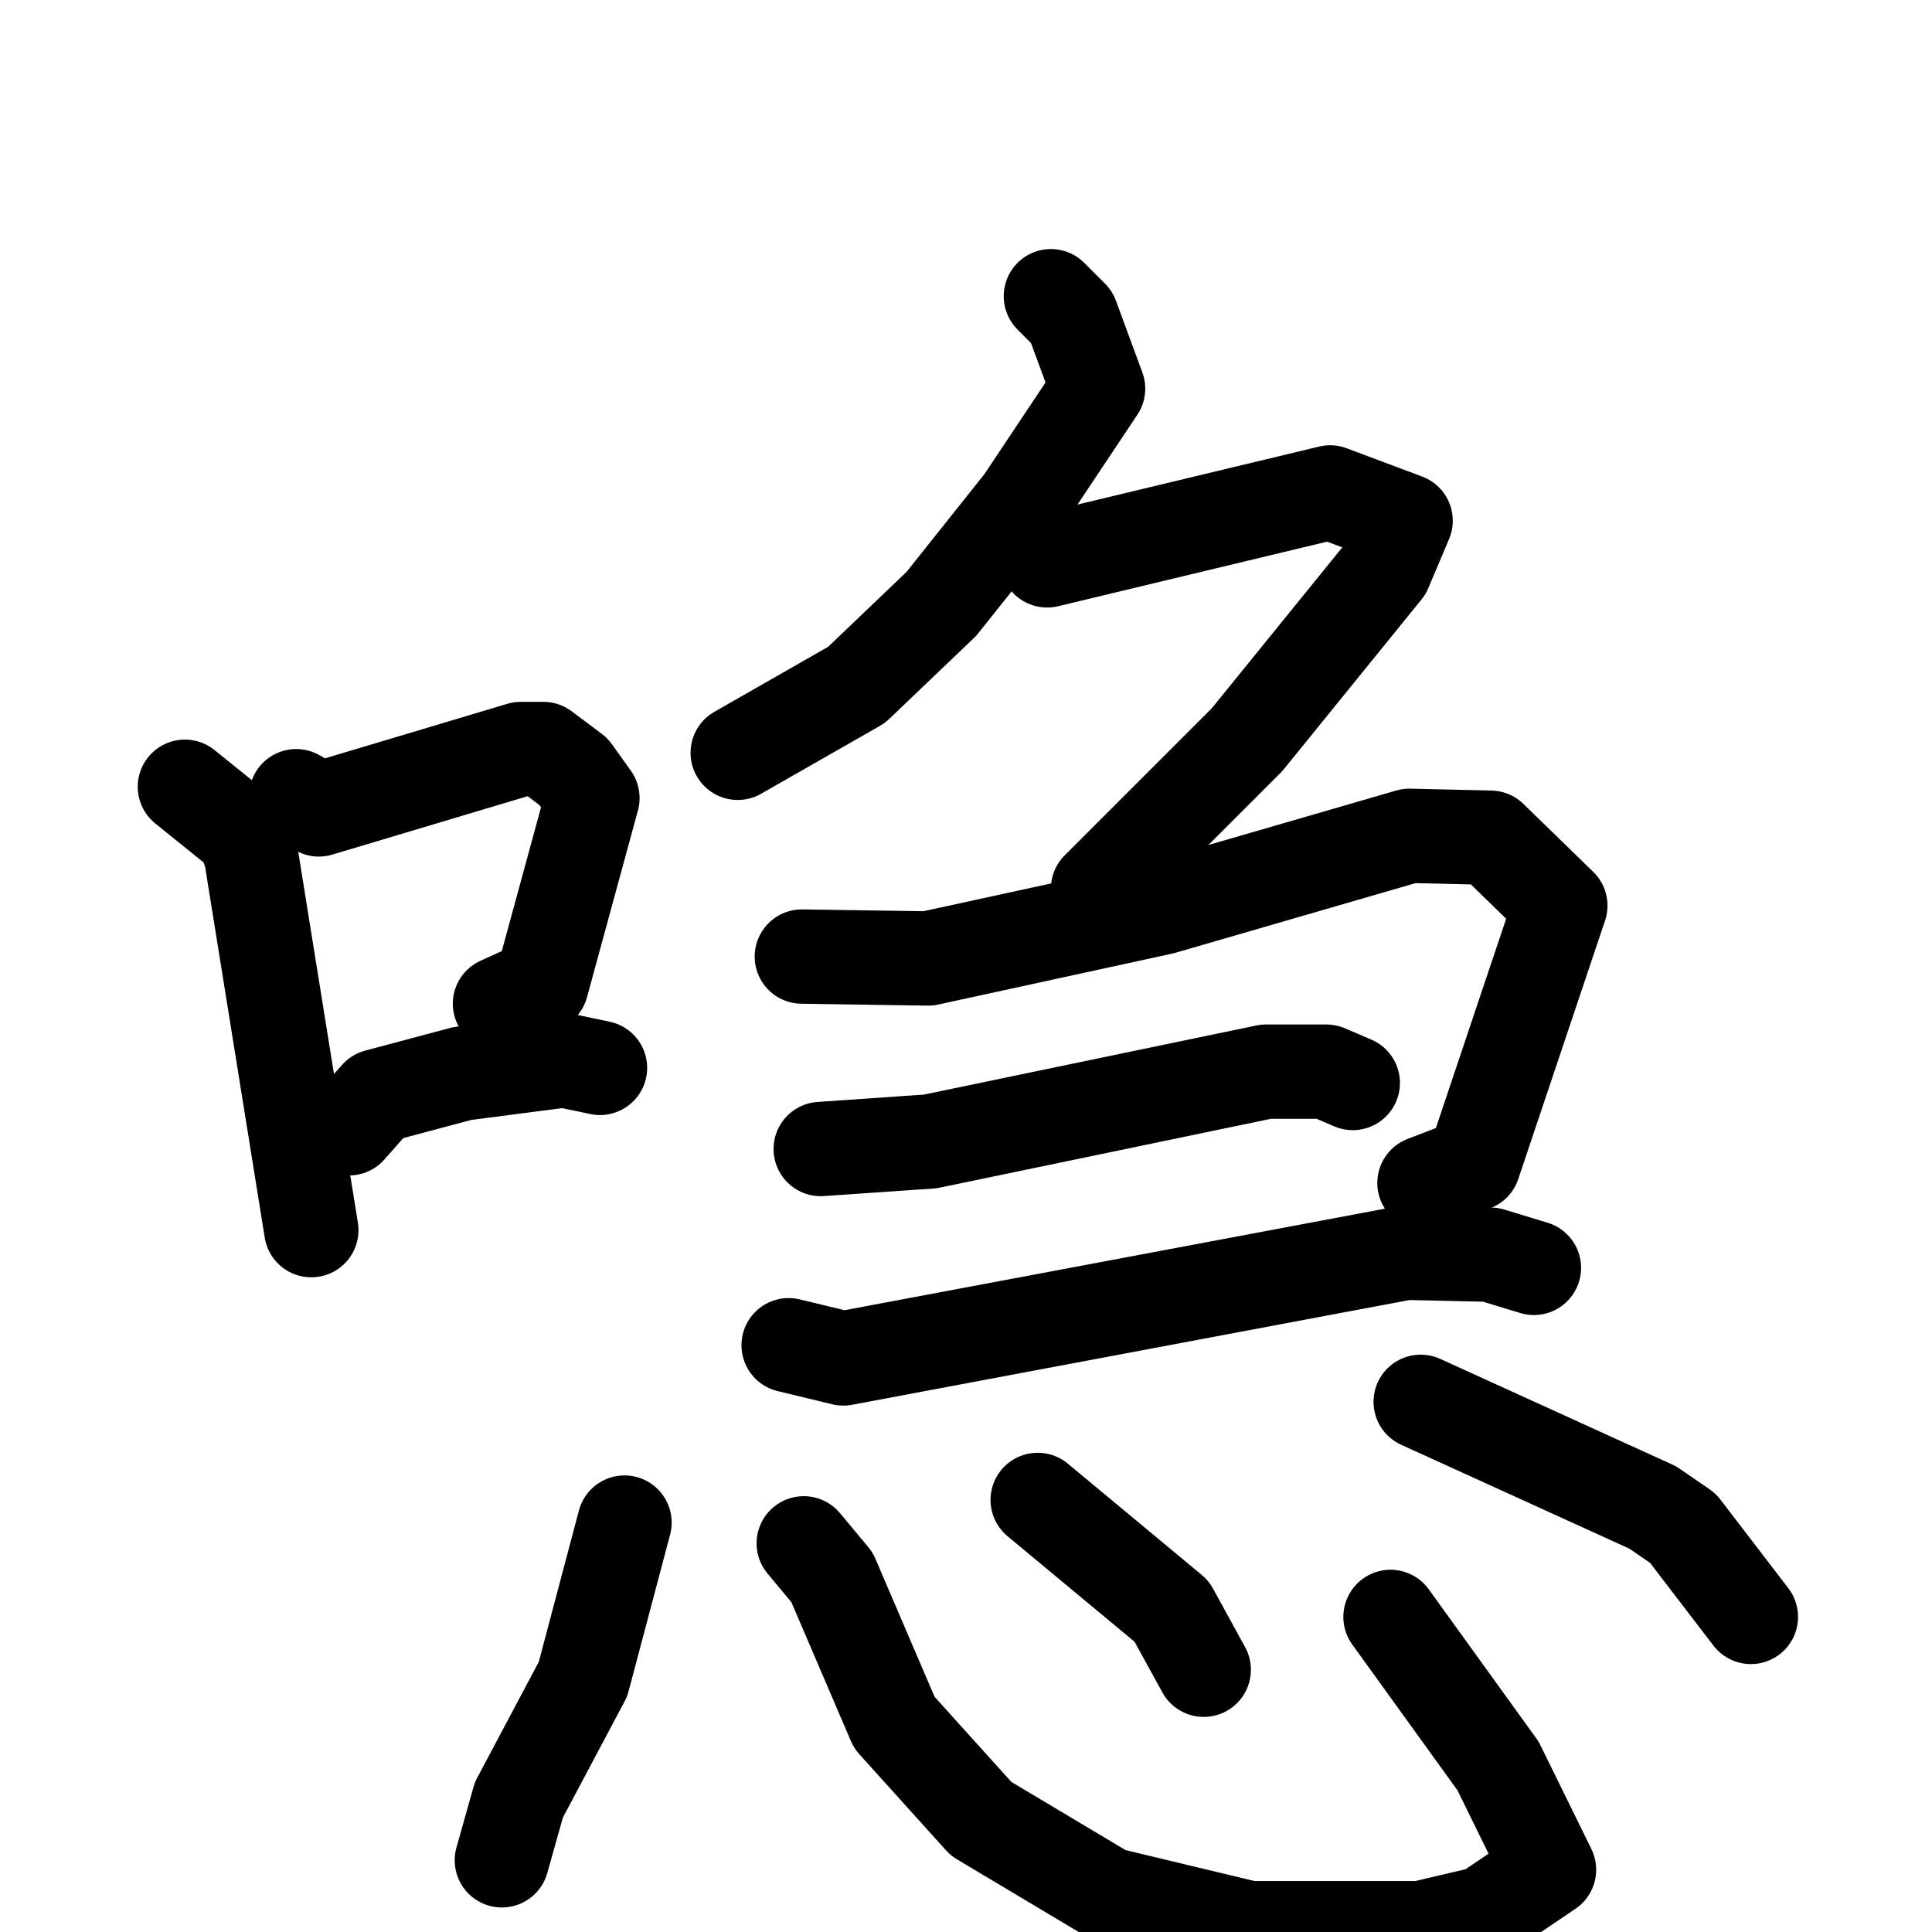 <svg xmlns="http://www.w3.org/2000/svg" viewBox="0 0 1024 1024">
  <g style="fill:none;stroke:#000000;stroke-width:50;stroke-linecap:round;stroke-linejoin:round;" transform="scale(1, 1) translate(0, 0)">
    <path d="M 98.0,417.0 L 129.0,442.0 L 133.0,453.0 L 165.0,652.0"/>
    <path d="M 157.0,422.0 L 169.0,429.0 L 276.0,397.0 L 288.0,397.0 L 304.0,409.0 L 314.0,423.0 L 287.0,522.0 L 265.0,532.0"/>
    <path d="M 185.0,598.0 L 200.0,581.0 L 245.0,569.0 L 299.0,562.0 L 318.0,566.0"/>
    <path d="M 557.0,157.0 L 568.0,168.0 L 582.0,206.0 L 542.0,266.0 L 499.0,320.0 L 454.0,363.0 L 391.0,399.0"/>
    <path d="M 555.0,297.0 L 705.0,261.0 L 745.0,276.0 L 734.0,302.0 L 661.0,392.0 L 582.0,471.0"/>
    <path d="M 425.0,507.0 L 492.0,508.0 L 616.0,481.0 L 747.0,443.0 L 790.0,444.0 L 827.0,480.0 L 781.0,617.0 L 755.0,627.0"/>
    <path d="M 435.0,609.0 L 493.0,605.0 L 671.0,568.0 L 703.0,568.0 L 717.0,574.0"/>
    <path d="M 418.0,713.0 L 447.0,720.0 L 745.0,664.0 L 790.0,665.0 L 813.0,672.0"/>
    <path d="M 331.0,807.0 L 309.0,890.0 L 275.0,954.0 L 266.0,986.0"/>
    <path d="M 426.0,818.0 L 441.0,836.0 L 474.0,913.0 L 520.0,964.0 L 587.0,1004.0 L 662.0,1022.0 L 753.0,1022.0 L 787.0,1014.0 L 821.0,991.0 L 794.0,936.0 L 737.0,857.0"/>
    <path d="M 550.0,795.0 L 621.0,854.0 L 638.0,885.0"/>
    <path d="M 753.0,743.0 L 876.0,799.0 L 892.0,810.0 L 928.0,857.0"/>
  </g>
</svg>
